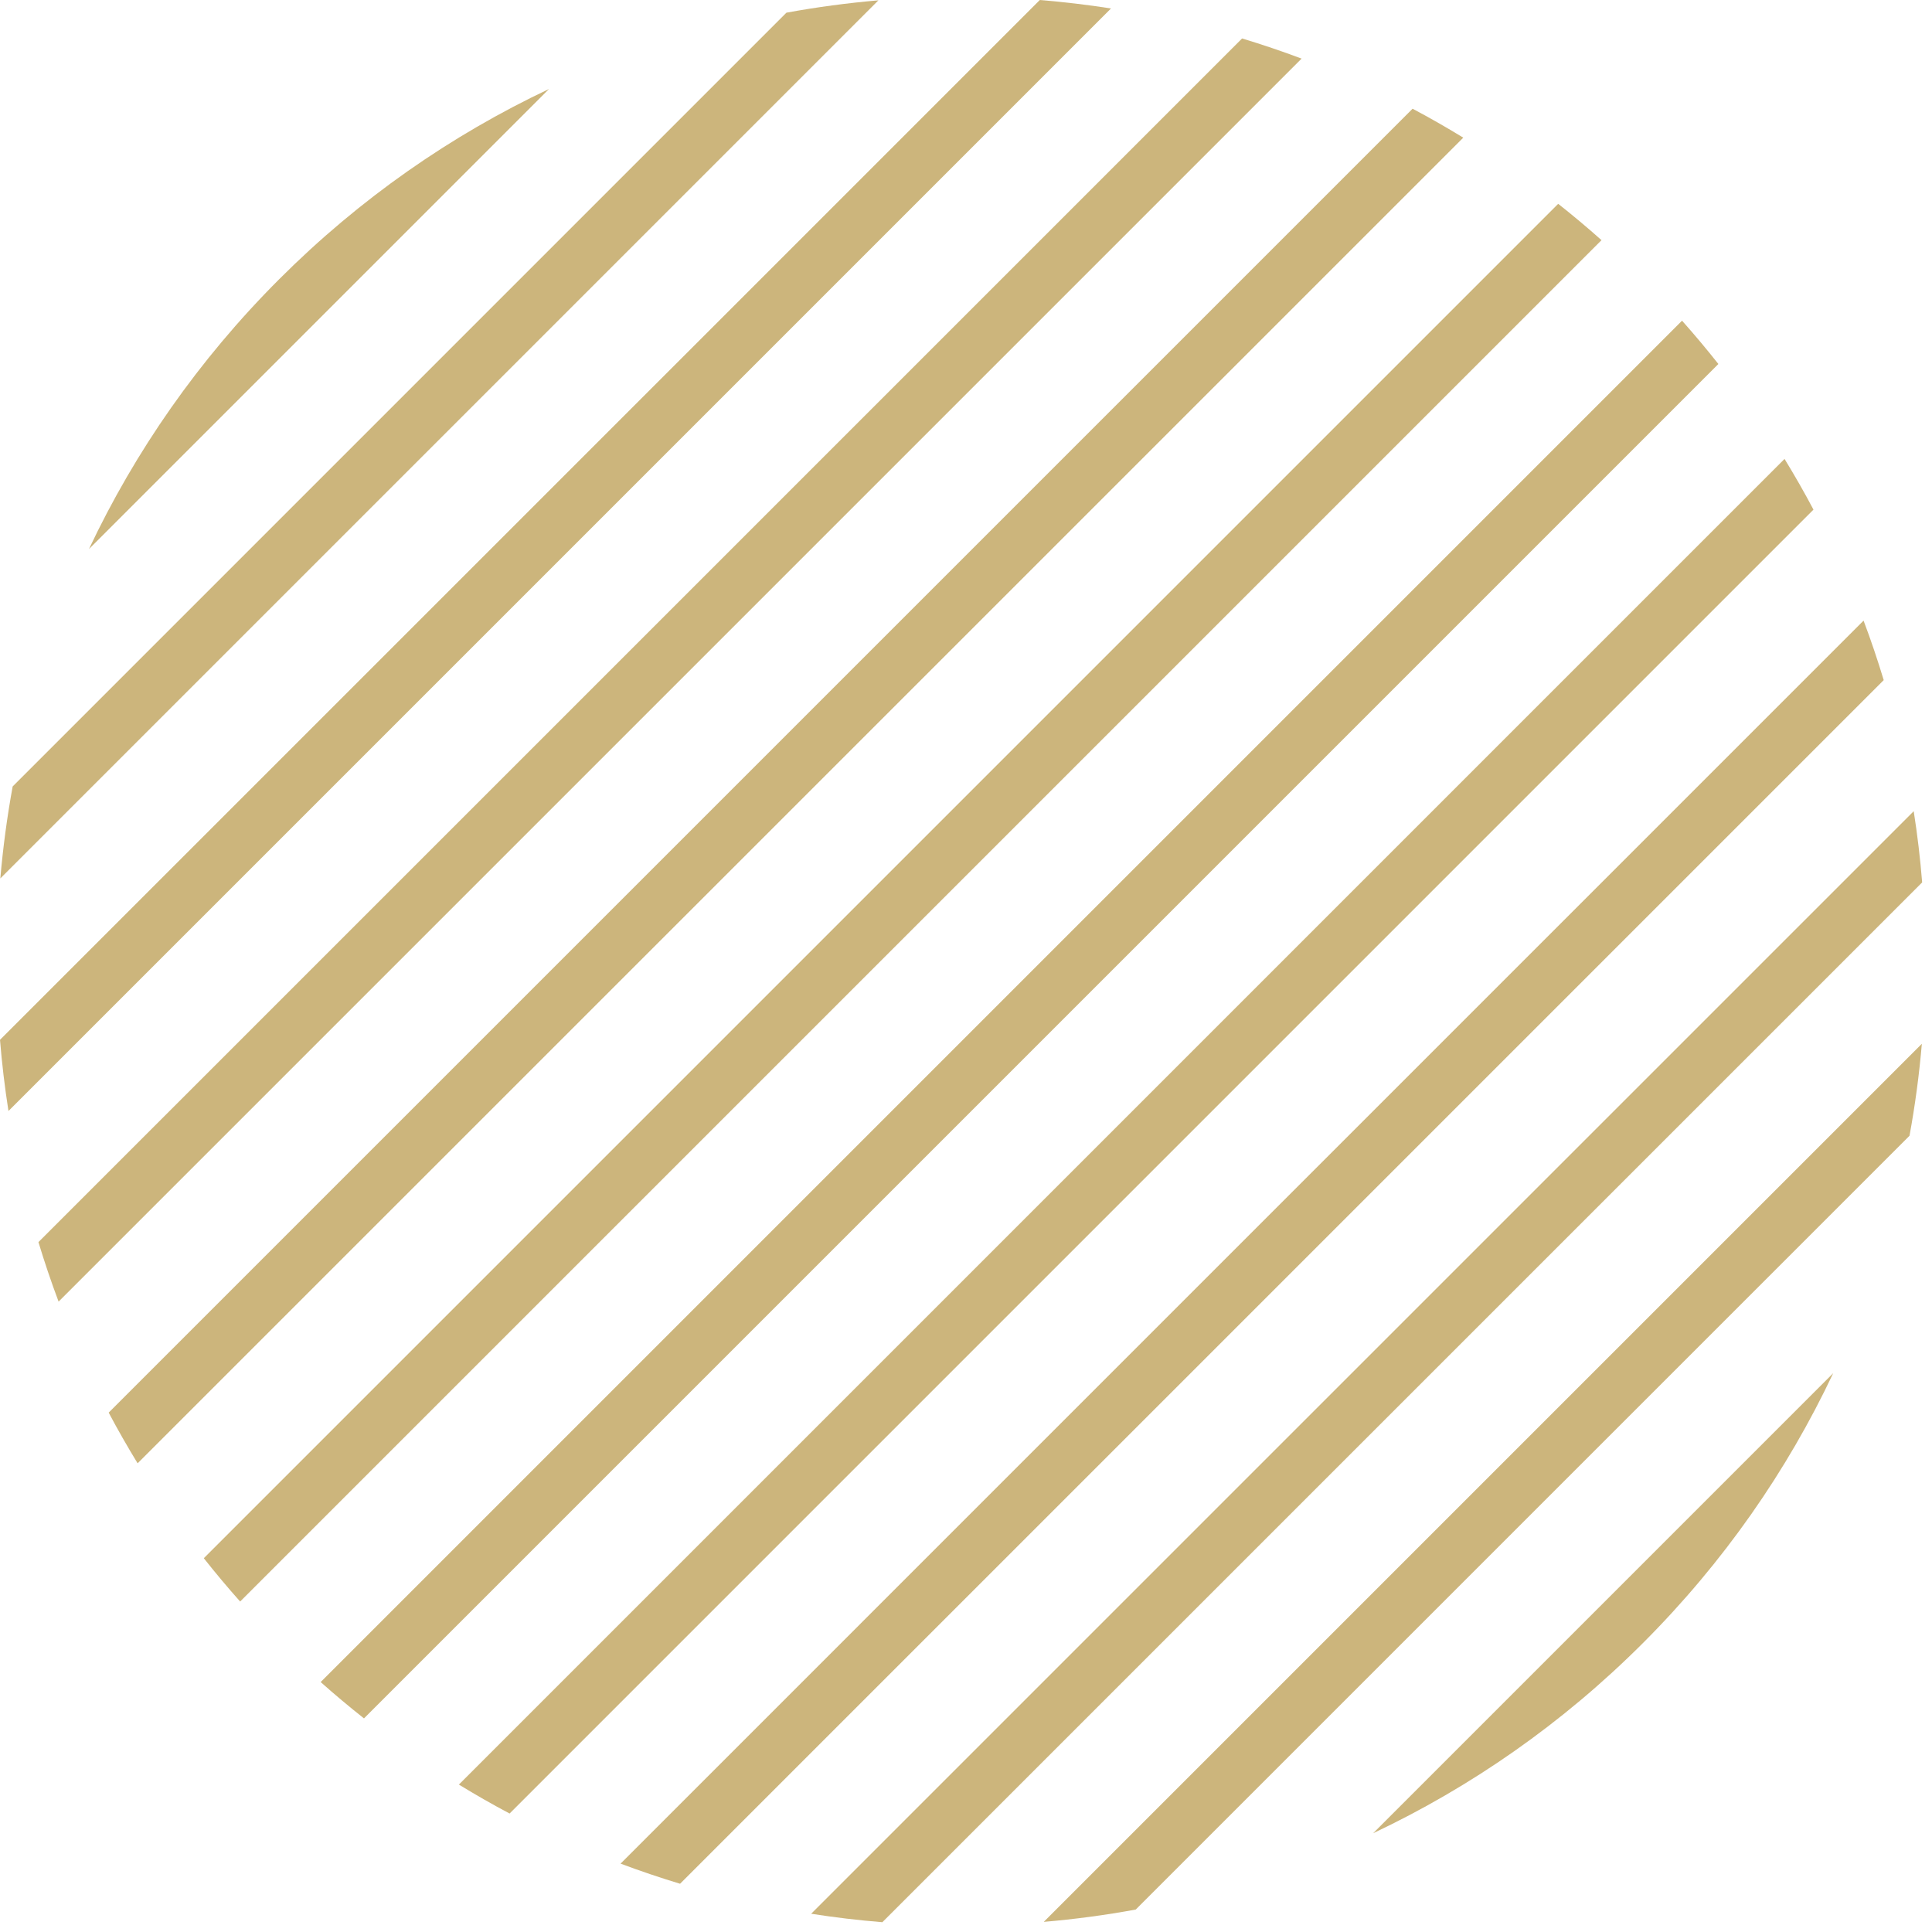 <svg width="114" height="114" viewBox="0 0 114 114" fill="none" xmlns="http://www.w3.org/2000/svg">
<path d="M16.474 16.475C11.71 21.239 7.971 26.637 5.249 32.398L32.396 5.251C26.636 7.972 21.237 11.711 16.474 16.475Z" fill="#CCB57C"/>
<path d="M46.405 0.748L0.747 46.406C0.418 48.205 0.176 50.015 0.019 51.833L51.832 0.02C50.014 0.176 48.204 0.418 46.405 0.748Z" fill="#CCB57C"/>
<path d="M61.356 0L0 61.356C0.114 62.76 0.281 64.162 0.5 65.556L65.557 0.499C64.162 0.282 62.76 0.116 61.356 0Z" fill="#CCB57C"/>
<path d="M73.291 2.269L2.268 73.292C2.626 74.472 3.021 75.644 3.457 76.803L76.802 3.458C75.643 3.022 74.471 2.627 73.291 2.269Z" fill="#CCB57C"/>
<path d="M83.351 6.415L6.413 83.353C6.949 84.364 7.519 85.361 8.12 86.344L86.342 8.123C85.359 7.521 84.362 6.951 83.351 6.415Z" fill="#CCB57C"/>
<path d="M91.943 12.027L12.026 91.945C12.712 92.812 13.425 93.665 14.17 94.5L94.499 14.171C93.664 13.426 92.811 12.712 91.943 12.027Z" fill="#CCB57C"/>
<path d="M99.251 18.922L18.921 99.252C19.757 99.995 20.609 100.71 21.477 101.396L101.395 21.478C100.709 20.611 99.995 19.758 99.251 18.922Z" fill="#CCB57C"/>
<path d="M105.299 27.079L27.077 105.301C28.061 105.903 29.058 106.473 30.069 107.009L107.006 30.071C106.471 29.06 105.901 28.063 105.299 27.079Z" fill="#CCB57C"/>
<path d="M109.962 36.62L36.618 109.965C37.777 110.402 38.948 110.795 40.128 111.153L111.151 40.131C110.793 38.95 110.4 37.779 109.962 36.62Z" fill="#CCB57C"/>
<path d="M112.921 47.866L47.864 112.923C49.259 113.142 50.659 113.308 52.064 113.422L113.419 52.067C113.306 50.661 113.14 49.26 112.921 47.866Z" fill="#CCB57C"/>
<path d="M113.401 61.59L61.589 113.402C63.406 113.247 65.217 113.005 67.016 112.675L112.673 67.017C113.003 65.218 113.246 63.408 113.401 61.59Z" fill="#CCB57C"/>
<path d="M81.024 108.172C86.784 105.45 92.183 101.711 96.947 96.947C101.711 92.183 105.45 86.785 108.172 81.024L81.024 108.172Z" fill="#CCB57C"/>
</svg>
